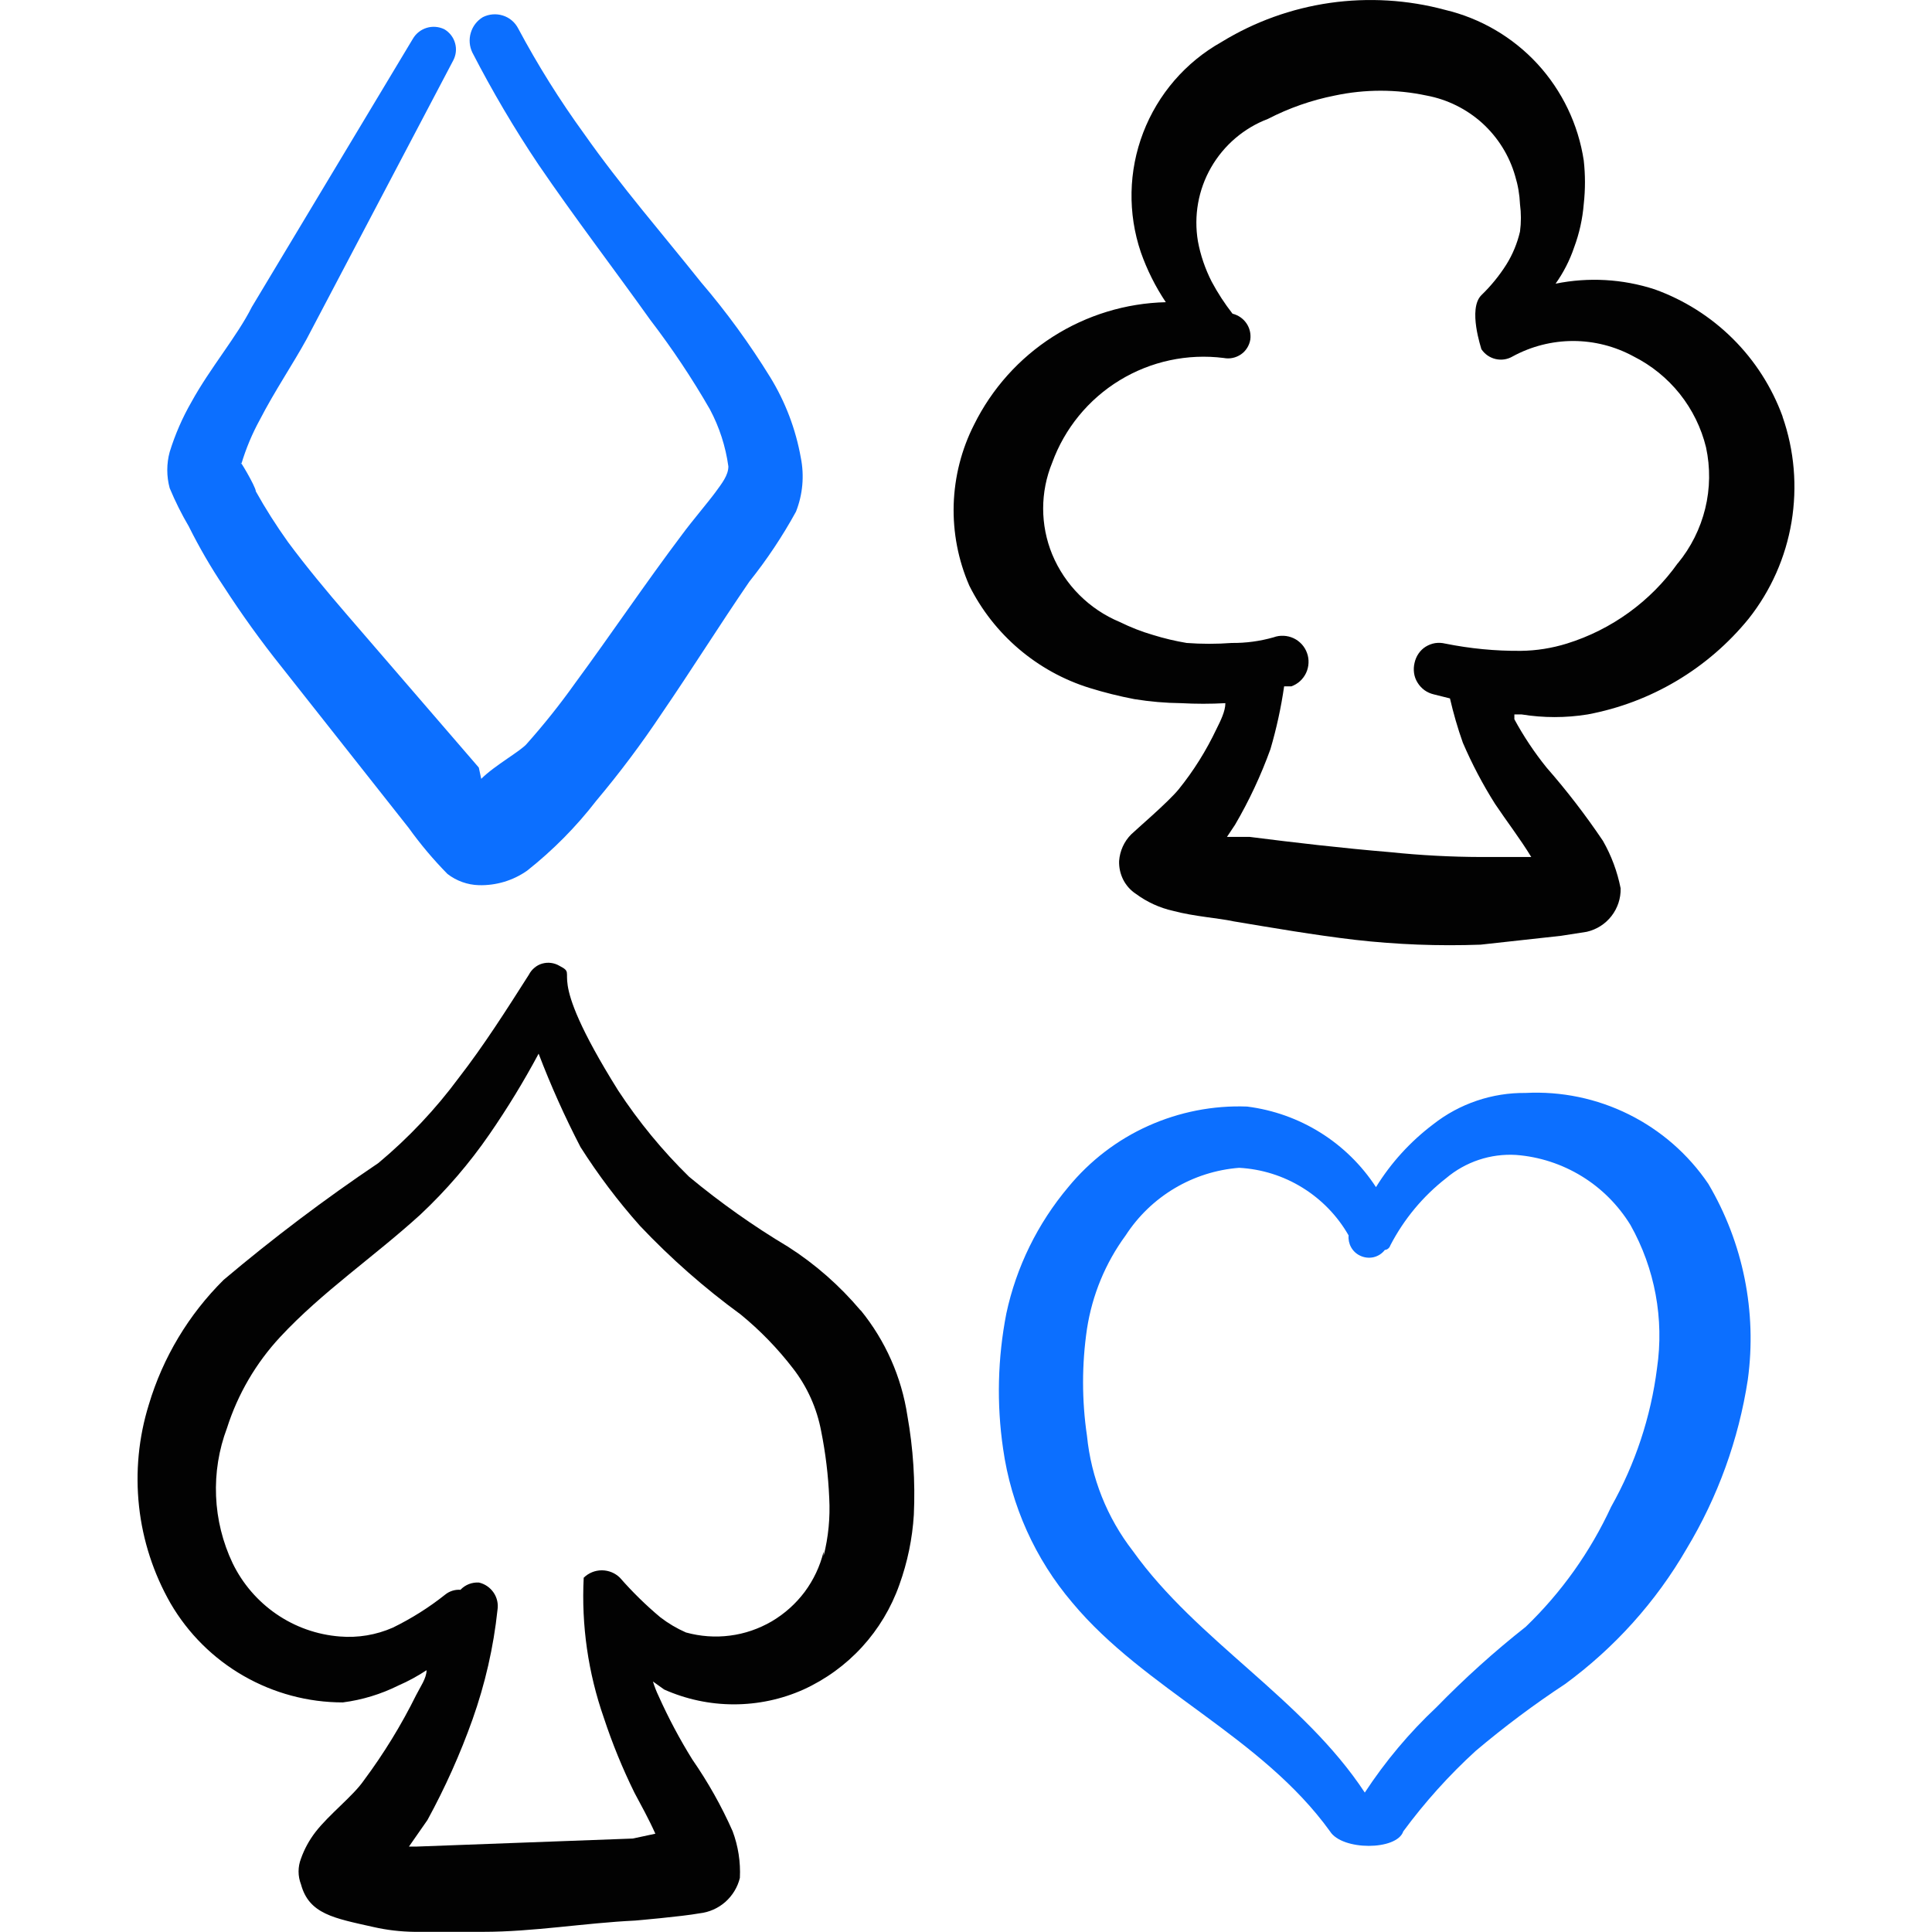 <svg xmlns="http://www.w3.org/2000/svg" fill="none" viewBox="0 0 24 24" id="Card-Game-Symbols--Streamline-Freehand">
  <desc>
    Card Game Symbols Streamline Icon: https://streamlinehq.com
  </desc>
  <path fill="#0c6fff" fill-rule="evenodd" d="M2.348 6.545c0.128 0.256 0.271 0.503 0.43 0.74 0.223 0.345 0.463 0.679 0.72 1l1.58 2.001c0.145 0.202 0.306 0.393 0.48 0.57 0.112 0.087 0.249 0.136 0.39 0.14 0.214 0.006 0.425 -0.057 0.6 -0.18 0.321 -0.254 0.61 -0.546 0.86 -0.87 0.29 -0.345 0.56 -0.705 0.81 -1.08 0.37 -0.54 0.72 -1.1 1.09 -1.64 0.218 -0.273 0.412 -0.564 0.58 -0.87 0.084 -0.213 0.105 -0.446 0.06 -0.67 -0.063 -0.354 -0.192 -0.694 -0.38 -1 -0.256 -0.415 -0.543 -0.81 -0.86 -1.18 -0.47 -0.59 -1 -1.2 -1.45 -1.841 -0.303 -0.417 -0.577 -0.855 -0.82 -1.31C6.398 0.277 6.33 0.219 6.247 0.193c-0.082 -0.026 -0.172 -0.019 -0.249 0.02 -0.073 0.044 -0.126 0.113 -0.15 0.195 -0.024 0.081 -0.017 0.169 0.02 0.245 0.247 0.479 0.52 0.943 0.82 1.39 0.45 0.66 0.94 1.3 1.39 1.931 0.271 0.354 0.518 0.724 0.74 1.11 0.118 0.221 0.196 0.462 0.23 0.71 0 0.11 -0.08 0.21 -0.16 0.32 -0.08 0.11 -0.3 0.37 -0.41 0.52 -0.46 0.61 -0.89 1.25 -1.34 1.861 -0.183 0.257 -0.38 0.504 -0.59 0.74 -0.07 0.09 -0.4 0.27 -0.57 0.44l-0.03 -0.14 -1.64 -1.901c-0.25 -0.29 -0.5 -0.59 -0.73 -0.9 -0.145 -0.203 -0.279 -0.413 -0.4 -0.63 0 -0.06 -0.23 -0.44 -0.18 -0.34 0.057 -0.191 0.134 -0.375 0.23 -0.55 0.18 -0.35 0.41 -0.69 0.58 -1L5.629 0.753c0.036 -0.067 0.045 -0.145 0.024 -0.217C5.633 0.463 5.584 0.401 5.519 0.363 5.45 0.33 5.372 0.324 5.3 0.346c-0.072 0.022 -0.134 0.071 -0.172 0.137L3.128 3.814c-0.18 0.36 -0.52 0.76 -0.75 1.18 -0.113 0.196 -0.203 0.404 -0.27 0.62 -0.04 0.147 -0.04 0.303 0 0.45 0.069 0.165 0.149 0.326 0.24 0.48Z" clip-rule="evenodd" stroke-width="1"></path>
  <path fill="#020202" fill-rule="evenodd" d="M22.144 5.174c-0.133 -0.364 -0.344 -0.694 -0.619 -0.967 -0.275 -0.273 -0.606 -0.482 -0.971 -0.613 -0.397 -0.129 -0.821 -0.153 -1.23 -0.07 0.098 -0.138 0.176 -0.29 0.23 -0.45 0.065 -0.174 0.105 -0.355 0.12 -0.54 0.02 -0.18 0.02 -0.361 0 -0.54 -0.068 -0.448 -0.268 -0.865 -0.574 -1.199 -0.307 -0.333 -0.706 -0.567 -1.147 -0.672 -0.466 -0.126 -0.954 -0.155 -1.432 -0.087 -0.478 0.069 -0.937 0.234 -1.349 0.487 -0.445 0.25 -0.788 0.648 -0.971 1.125 -0.183 0.477 -0.193 1.002 -0.029 1.486 0.077 0.219 0.181 0.427 0.31 0.62 -0.498 0.012 -0.983 0.161 -1.402 0.428 -0.42 0.268 -0.758 0.646 -0.979 1.092 -0.157 0.308 -0.243 0.648 -0.254 0.994 -0.01 0.346 0.056 0.69 0.194 1.007 0.15 0.301 0.36 0.569 0.616 0.787 0.256 0.218 0.554 0.383 0.875 0.483 0.184 0.057 0.371 0.104 0.56 0.14 0.192 0.031 0.386 0.048 0.58 0.05 0.183 0.01 0.367 0.01 0.55 0 0 0.1 -0.06 0.22 -0.11 0.32 -0.127 0.268 -0.284 0.52 -0.47 0.75 -0.13 0.16 -0.54 0.51 -0.59 0.56 -0.088 0.088 -0.141 0.206 -0.15 0.33 -0.003 0.081 0.015 0.161 0.051 0.233 0.037 0.072 0.091 0.133 0.159 0.177 0.137 0.101 0.294 0.173 0.46 0.21 0.26 0.07 0.57 0.09 0.75 0.13 0.48 0.08 1 0.17 1.51 0.23 0.518 0.059 1.04 0.079 1.56 0.06l1 -0.11 0.32 -0.05c0.122 -0.028 0.23 -0.097 0.306 -0.195 0.077 -0.099 0.117 -0.22 0.114 -0.345 -0.041 -0.207 -0.115 -0.407 -0.22 -0.59 -0.214 -0.318 -0.448 -0.622 -0.7 -0.91 -0.151 -0.187 -0.285 -0.388 -0.4 -0.6l0 -0.06h0.09c0.272 0.044 0.549 0.044 0.82 0 0.787 -0.147 1.496 -0.569 2.001 -1.19 0.276 -0.349 0.459 -0.762 0.532 -1.201 0.073 -0.439 0.035 -0.889 -0.112 -1.309ZM20.843 6.995c-0.338 0.476 -0.823 0.827 -1.38 1 -0.185 0.057 -0.377 0.088 -0.57 0.09 -0.316 0.003 -0.631 -0.028 -0.94 -0.09 -0.041 -0.01 -0.083 -0.012 -0.125 -0.006 -0.042 0.007 -0.081 0.022 -0.117 0.044 -0.036 0.022 -0.066 0.052 -0.09 0.087 -0.024 0.035 -0.04 0.074 -0.049 0.115 -0.01 0.041 -0.012 0.084 -0.006 0.127 0.006 0.042 0.021 0.083 0.044 0.119 0.022 0.036 0.052 0.068 0.086 0.093 0.035 0.025 0.074 0.042 0.116 0.052l0.2 0.05c0.043 0.186 0.096 0.37 0.16 0.55 0.113 0.263 0.247 0.518 0.4 0.76 0.14 0.21 0.31 0.43 0.45 0.66h-0.62c-0.378 -0.001 -0.755 -0.021 -1.13 -0.06 -0.6 -0.05 -1.2 -0.12 -1.75 -0.19h-0.28l0.1 -0.15c0.175 -0.299 0.322 -0.614 0.44 -0.94 0.075 -0.256 0.132 -0.516 0.17 -0.78h0.09c0.04 -0.014 0.077 -0.037 0.108 -0.065 0.031 -0.029 0.057 -0.063 0.075 -0.102 0.018 -0.039 0.028 -0.08 0.03 -0.123 0.002 -0.043 -0.004 -0.085 -0.019 -0.125 -0.014 -0.04 -0.037 -0.077 -0.065 -0.108 -0.029 -0.031 -0.063 -0.057 -0.102 -0.075 -0.039 -0.018 -0.08 -0.028 -0.123 -0.03 -0.043 -0.002 -0.085 0.004 -0.125 0.019 -0.169 0.048 -0.344 0.072 -0.52 0.07 -0.186 0.014 -0.374 0.014 -0.56 0 -0.142 -0.024 -0.282 -0.057 -0.42 -0.1 -0.141 -0.041 -0.278 -0.095 -0.41 -0.16 -0.38 -0.158 -0.682 -0.46 -0.84 -0.84 -0.15 -0.365 -0.15 -0.775 0 -1.14 0.155 -0.426 0.451 -0.787 0.838 -1.023 0.387 -0.236 0.843 -0.334 1.293 -0.277 0.037 0.007 0.075 0.007 0.112 -0.001 0.037 -0.008 0.071 -0.023 0.102 -0.044 0.031 -0.021 0.057 -0.049 0.077 -0.081 0.02 -0.032 0.033 -0.067 0.039 -0.104 0.009 -0.071 -0.008 -0.143 -0.049 -0.202 -0.041 -0.059 -0.102 -0.101 -0.172 -0.118 -0.098 -0.126 -0.185 -0.259 -0.26 -0.4 -0.08 -0.158 -0.138 -0.326 -0.17 -0.5 -0.053 -0.315 0.004 -0.639 0.163 -0.916 0.159 -0.277 0.409 -0.491 0.707 -0.604 0.262 -0.135 0.541 -0.233 0.83 -0.29 0.376 -0.08 0.764 -0.08 1.14 0 0.258 0.048 0.498 0.167 0.693 0.343 0.194 0.177 0.336 0.404 0.408 0.657 0.035 0.114 0.055 0.231 0.06 0.35 0.015 0.113 0.015 0.227 0 0.34 -0.034 0.145 -0.091 0.284 -0.17 0.41 -0.088 0.139 -0.192 0.266 -0.31 0.38 -0.17 0.17 0 0.66 0 0.67 0.041 0.062 0.104 0.106 0.177 0.123 0.073 0.017 0.149 0.005 0.213 -0.033 0.23 -0.125 0.488 -0.191 0.75 -0.191 0.262 0 0.52 0.066 0.75 0.191 0.223 0.112 0.419 0.271 0.575 0.466 0.155 0.195 0.267 0.422 0.326 0.664 0.054 0.251 0.051 0.511 -0.01 0.76 -0.061 0.249 -0.177 0.482 -0.34 0.68Z" clip-rule="evenodd" stroke-width="1"></path>
  <path fill="#020202" fill-rule="evenodd" d="M10.69 16.278c-0.259 -0.307 -0.562 -0.574 -0.9 -0.79 -0.432 -0.258 -0.843 -0.549 -1.23 -0.87 -0.331 -0.324 -0.626 -0.683 -0.88 -1.07 -0.97 -1.55 -0.46 -1.41 -0.73 -1.55 -0.032 -0.019 -0.067 -0.031 -0.104 -0.036 -0.037 -0.005 -0.074 -0.002 -0.11 0.008 -0.036 0.01 -0.069 0.028 -0.097 0.052 -0.029 0.024 -0.052 0.053 -0.069 0.086 -0.28 0.44 -0.56 0.88 -0.87 1.28 -0.29 0.392 -0.626 0.748 -1 1.06 -0.666 0.448 -1.307 0.932 -1.921 1.45 -0.435 0.431 -0.755 0.964 -0.93 1.55 -0.127 0.408 -0.168 0.838 -0.122 1.263 0.046 0.425 0.18 0.836 0.392 1.207 0.218 0.374 0.531 0.685 0.906 0.9 0.376 0.216 0.801 0.33 1.234 0.33 0.24 -0.031 0.473 -0.102 0.69 -0.21 0.122 -0.053 0.239 -0.117 0.35 -0.19 0 0.1 -0.08 0.21 -0.13 0.31 -0.184 0.372 -0.402 0.727 -0.65 1.06 -0.13 0.19 -0.43 0.42 -0.6 0.64 -0.077 0.1 -0.138 0.211 -0.18 0.33 -0.04 0.103 -0.04 0.217 0 0.32 0.1 0.37 0.41 0.42 0.9 0.53 0.167 0.038 0.338 0.058 0.51 0.06h0.85c0.63 0 1.26 -0.11 1.891 -0.14 0 0 0.58 -0.05 0.8 -0.09 0.118 -0.013 0.23 -0.062 0.32 -0.141 0.089 -0.079 0.153 -0.183 0.181 -0.299 0.01 -0.198 -0.021 -0.395 -0.09 -0.58 -0.138 -0.312 -0.306 -0.61 -0.5 -0.89 -0.158 -0.254 -0.298 -0.518 -0.42 -0.79 -0.028 -0.058 -0.051 -0.118 -0.07 -0.18l0.14 0.1c0.272 0.121 0.567 0.184 0.865 0.184 0.298 0 0.593 -0.062 0.865 -0.184 0.276 -0.126 0.523 -0.305 0.728 -0.529 0.204 -0.223 0.362 -0.486 0.463 -0.772 0.101 -0.28 0.162 -0.573 0.18 -0.87 0.019 -0.412 -0.008 -0.825 -0.08 -1.23 -0.073 -0.481 -0.273 -0.933 -0.58 -1.31Zm-0.46 3.001c-0.044 0.179 -0.124 0.348 -0.234 0.496 -0.111 0.148 -0.25 0.272 -0.409 0.366 -0.16 0.093 -0.336 0.154 -0.519 0.177 -0.183 0.024 -0.369 0.01 -0.547 -0.039 -0.114 -0.05 -0.222 -0.114 -0.32 -0.19 -0.179 -0.15 -0.346 -0.314 -0.5 -0.49 -0.06 -0.059 -0.141 -0.092 -0.225 -0.092 -0.084 0 -0.165 0.033 -0.225 0.092 -0.03 0.591 0.055 1.182 0.25 1.74 0.105 0.319 0.232 0.629 0.38 0.93 0.08 0.15 0.18 0.33 0.26 0.51l-0.28 0.06 -2.691 0.1h-0.09l0.23 -0.33c0.219 -0.401 0.407 -0.82 0.56 -1.25 0.156 -0.44 0.261 -0.896 0.31 -1.36 0.012 -0.075 -0.005 -0.152 -0.048 -0.215 -0.043 -0.063 -0.108 -0.108 -0.182 -0.125 -0.043 -0.003 -0.085 0.004 -0.125 0.019 -0.04 0.016 -0.076 0.04 -0.105 0.071 -0.069 -0.005 -0.137 0.017 -0.19 0.06 -0.201 0.16 -0.419 0.297 -0.65 0.41 -0.207 0.091 -0.434 0.129 -0.66 0.11 -0.282 -0.022 -0.553 -0.118 -0.786 -0.278 -0.233 -0.16 -0.421 -0.378 -0.544 -0.632 -0.124 -0.261 -0.194 -0.544 -0.206 -0.833 -0.012 -0.289 0.034 -0.577 0.136 -0.847 0.134 -0.421 0.36 -0.807 0.66 -1.13 0.52 -0.56 1.17 -1 1.741 -1.52 0.322 -0.302 0.61 -0.637 0.86 -1 0.222 -0.322 0.426 -0.656 0.61 -1 0.151 0.396 0.325 0.784 0.52 1.16 0.22 0.346 0.467 0.674 0.74 0.98 0.382 0.404 0.801 0.772 1.25 1.1 0.242 0.198 0.46 0.423 0.65 0.67 0.177 0.228 0.297 0.496 0.35 0.78 0.055 0.274 0.088 0.551 0.1 0.83 0.013 0.242 -0.01 0.485 -0.07 0.72v-0.05Z" clip-rule="evenodd" stroke-width="1"></path>
  <path fill="#0c6fff" fill-rule="evenodd" d="M18.953 13.577c-0.417 -0.005 -0.823 0.133 -1.15 0.39 -0.283 0.214 -0.524 0.478 -0.71 0.78 -0.178 -0.273 -0.413 -0.504 -0.69 -0.677 -0.277 -0.173 -0.587 -0.283 -0.911 -0.324 -0.422 -0.016 -0.842 0.067 -1.228 0.24s-0.725 0.434 -0.993 0.76c-0.381 0.453 -0.646 0.992 -0.77 1.571 -0.108 0.554 -0.122 1.122 -0.04 1.681 0.1 0.706 0.398 1.368 0.86 1.911 0.9 1.08 2.351 1.661 3.201 2.841 0.15 0.24 0.83 0.24 0.91 0 0.267 -0.362 0.568 -0.697 0.9 -1 0.353 -0.298 0.724 -0.576 1.11 -0.83 0.614 -0.45 1.129 -1.022 1.51 -1.681 0.388 -0.644 0.646 -1.357 0.76 -2.101 0.115 -0.842 -0.058 -1.699 -0.49 -2.431 -0.249 -0.368 -0.589 -0.665 -0.987 -0.863 -0.398 -0.198 -0.84 -0.29 -1.284 -0.267Zm1.631 3.421c-0.077 0.605 -0.271 1.189 -0.57 1.72 -0.258 0.558 -0.617 1.064 -1.06 1.49 -0.392 0.309 -0.762 0.643 -1.11 1 -0.338 0.317 -0.636 0.673 -0.89 1.06 -0.77 -1.17 -2.081 -1.881 -2.881 -3.001 -0.321 -0.414 -0.518 -0.909 -0.57 -1.43 -0.065 -0.441 -0.065 -0.889 0 -1.33 0.065 -0.42 0.229 -0.818 0.48 -1.16 0.155 -0.239 0.362 -0.439 0.607 -0.585 0.245 -0.146 0.52 -0.233 0.803 -0.255 0.279 0.015 0.55 0.1 0.787 0.247 0.238 0.147 0.435 0.351 0.573 0.593 -0.005 0.051 0.006 0.102 0.031 0.147 0.025 0.045 0.063 0.081 0.109 0.103 0.052 0.026 0.111 0.033 0.168 0.021 0.057 -0.013 0.107 -0.045 0.142 -0.091 0 0 0.05 0 0.07 -0.06 0.168 -0.323 0.403 -0.606 0.69 -0.83 0.242 -0.205 0.554 -0.309 0.87 -0.29 0.289 0.022 0.568 0.113 0.815 0.264s0.454 0.359 0.606 0.606c0.304 0.541 0.42 1.167 0.33 1.78Z" clip-rule="evenodd" stroke-width="1"></path>
</svg>